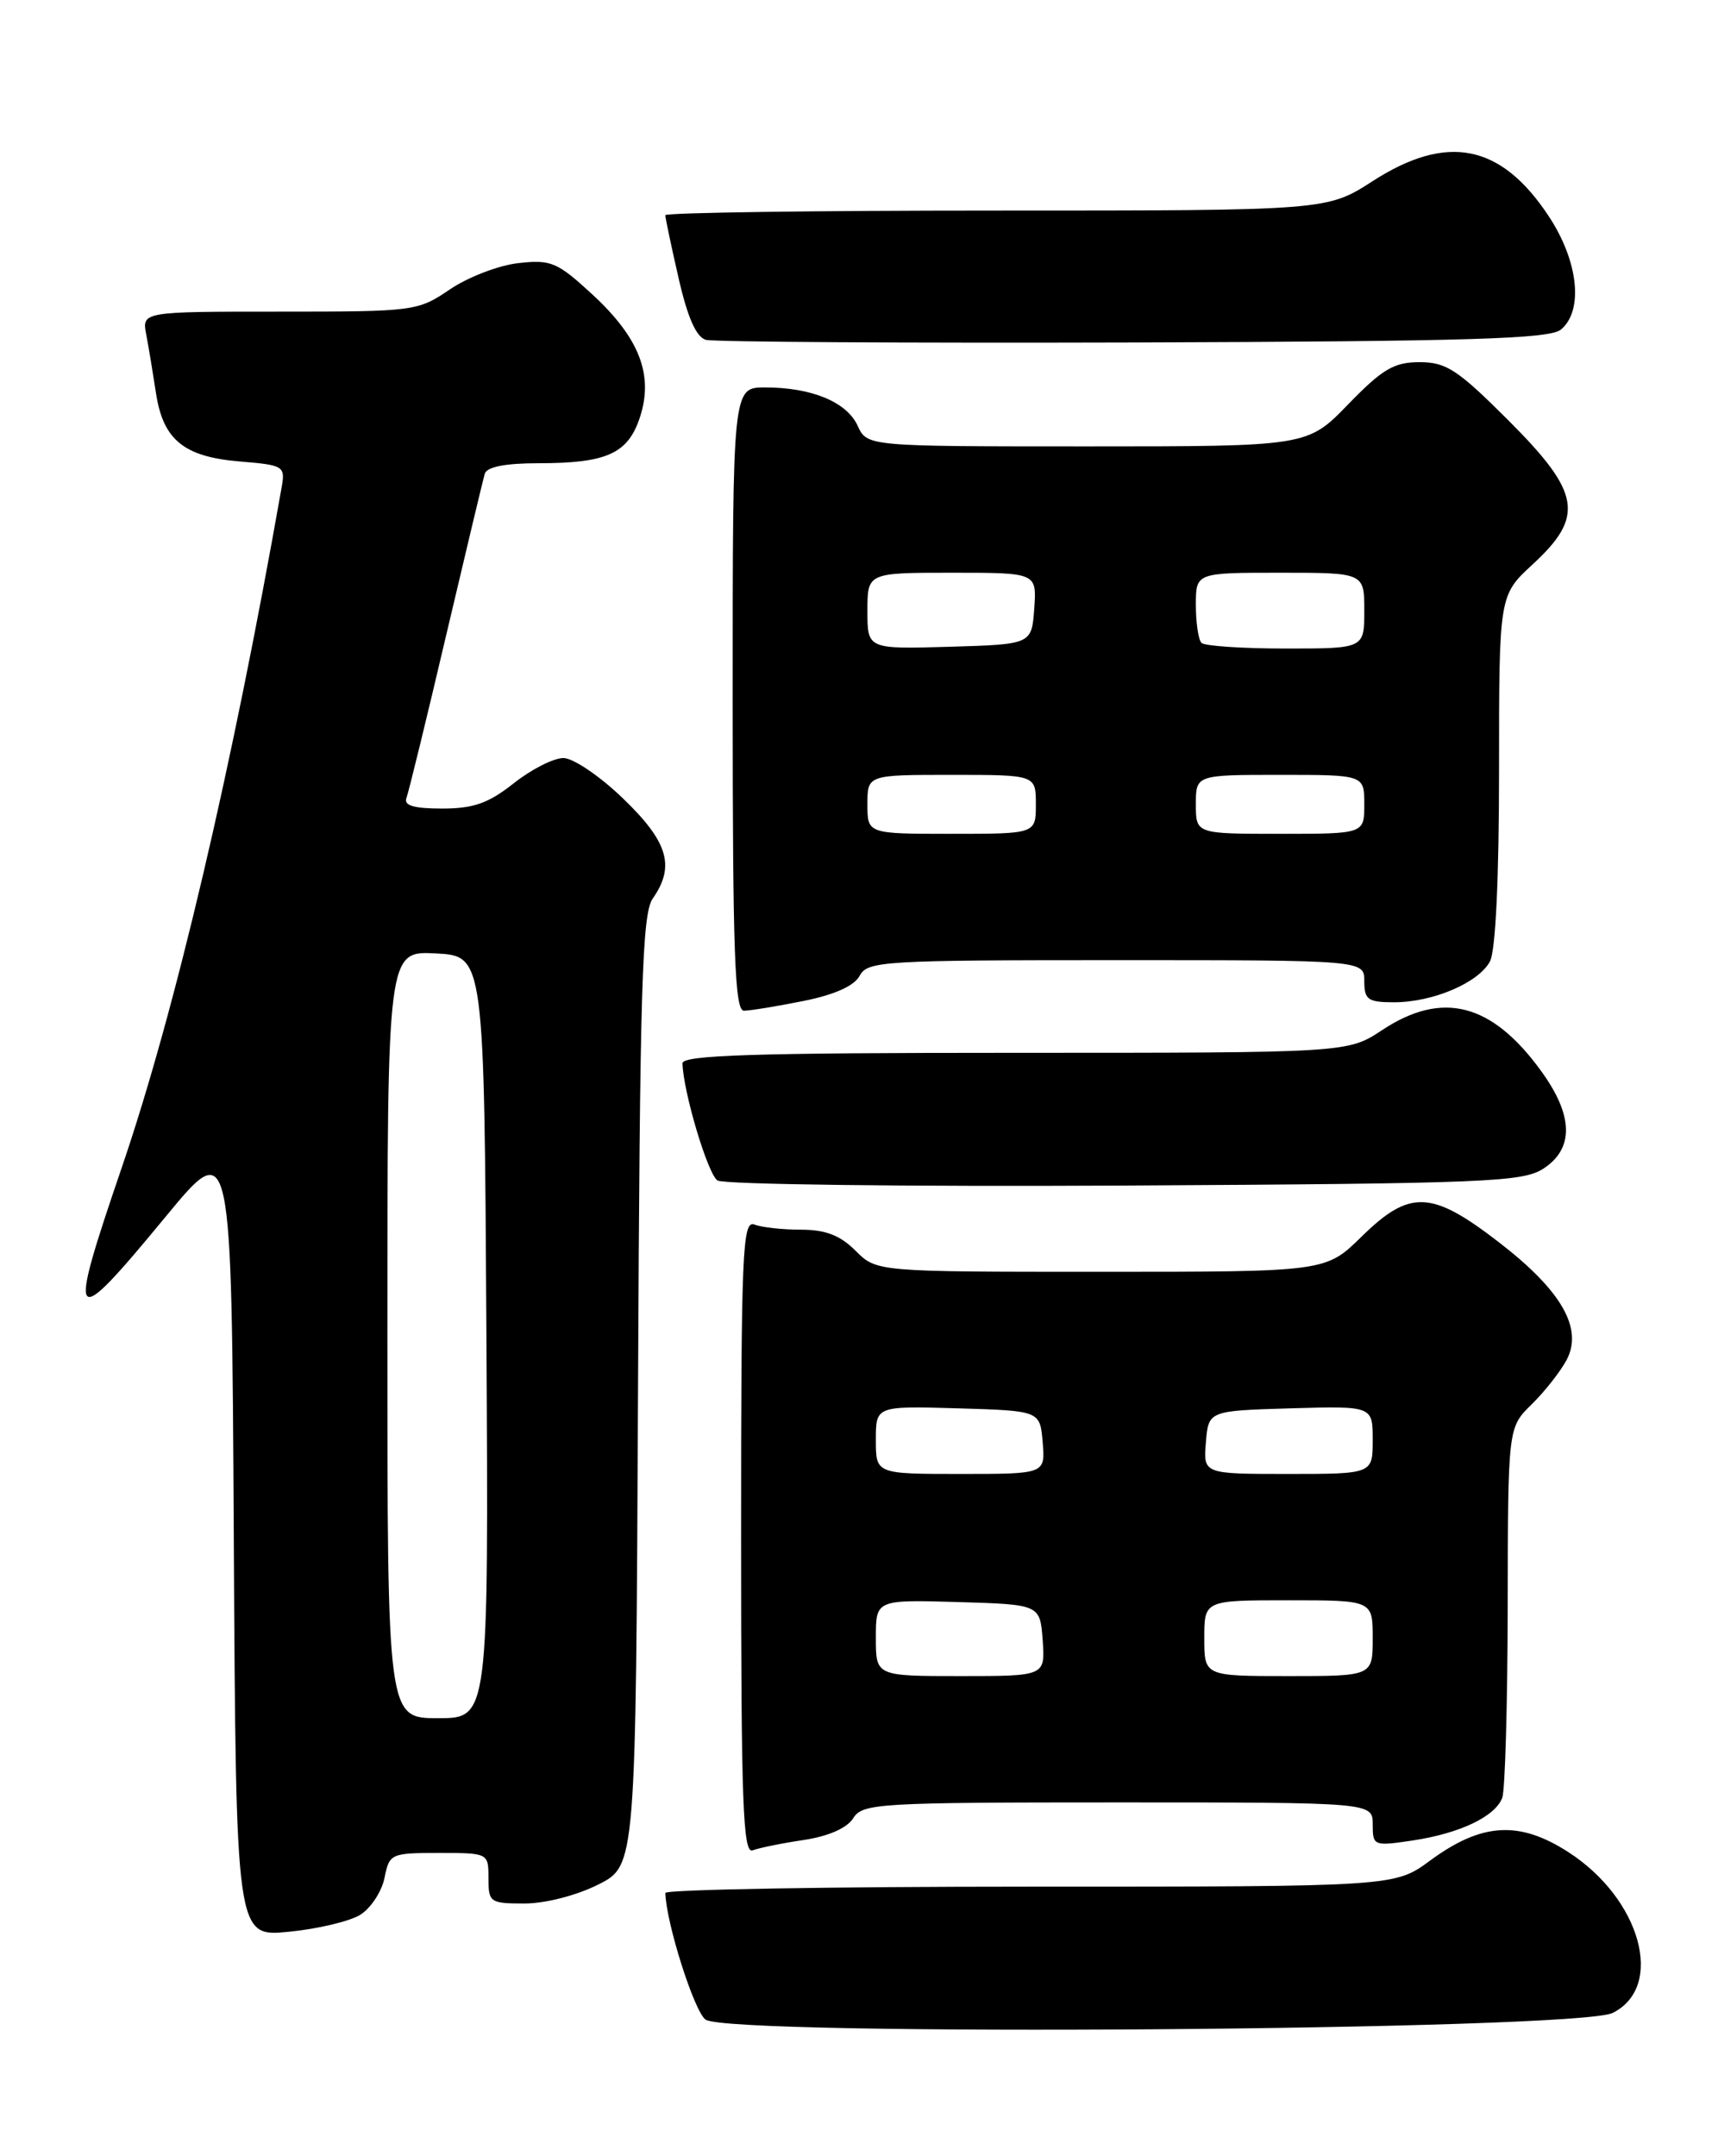 <?xml version="1.0" encoding="UTF-8" standalone="no"?>
<!DOCTYPE svg PUBLIC "-//W3C//DTD SVG 1.1//EN" "http://www.w3.org/Graphics/SVG/1.1/DTD/svg11.dtd" >
<svg xmlns="http://www.w3.org/2000/svg" xmlns:xlink="http://www.w3.org/1999/xlink" version="1.1" viewBox="0 0 204 256">
 <g >
 <path fill="currentColor"
d=" M 191.50 238.99 C 197.73 235.87 194.83 225.42 186.20 219.88 C 180.37 216.13 175.93 216.41 169.82 220.90 C 165.61 224.00 165.61 224.00 122.30 224.00 C 98.49 224.00 79.01 224.34 79.01 224.75 C 79.08 228.24 82.41 238.76 83.77 239.78 C 86.48 241.82 187.34 241.08 191.50 238.99 Z  M 42.78 227.34 C 44.04 226.55 45.33 224.58 45.66 222.95 C 46.23 220.08 46.42 220.00 52.12 220.00 C 57.99 220.00 58.00 220.01 58.00 223.00 C 58.00 225.87 58.19 226.00 62.29 226.00 C 64.75 226.00 68.48 225.04 71.04 223.75 C 75.50 221.50 75.50 221.50 75.76 165.16 C 75.98 117.13 76.24 108.50 77.51 106.68 C 80.19 102.85 79.34 99.96 74.00 94.82 C 71.25 92.16 68.06 90.00 66.90 90.00 C 65.74 90.00 63.08 91.35 61.00 93.00 C 58.00 95.37 56.23 96.00 52.50 96.00 C 49.14 96.00 47.92 95.64 48.26 94.75 C 48.52 94.06 50.64 85.40 52.96 75.50 C 55.29 65.60 57.36 56.94 57.56 56.25 C 57.81 55.43 60.00 55.00 63.90 55.00 C 72.04 55.00 74.56 53.87 75.98 49.56 C 77.64 44.53 75.93 40.12 70.34 34.96 C 66.17 31.12 65.43 30.80 61.55 31.24 C 59.21 31.50 55.56 32.91 53.42 34.36 C 49.61 36.95 49.21 37.00 33.19 37.00 C 16.84 37.00 16.84 37.00 17.37 39.75 C 17.66 41.26 18.17 44.37 18.52 46.66 C 19.36 52.22 21.83 54.24 28.47 54.79 C 33.70 55.22 33.89 55.34 33.44 57.87 C 27.54 91.36 20.78 120.11 14.47 138.59 C 7.92 157.76 8.32 158.21 19.65 144.48 C 27.50 134.96 27.50 134.96 27.76 182.46 C 28.02 229.97 28.02 229.97 34.26 229.36 C 37.69 229.03 41.53 228.12 42.78 227.34 Z  M 95.44 218.46 C 98.39 218.01 100.57 217.05 101.31 215.88 C 102.41 214.11 104.23 214.00 132.74 214.00 C 163.00 214.00 163.00 214.00 163.00 216.61 C 163.00 219.16 163.11 219.21 167.74 218.52 C 173.36 217.67 177.52 215.69 178.38 213.46 C 178.72 212.56 179.01 202.31 179.03 190.67 C 179.06 169.50 179.06 169.50 181.86 166.75 C 183.40 165.25 185.26 162.88 186.01 161.49 C 188.02 157.73 185.42 153.21 177.93 147.45 C 169.96 141.31 167.39 141.22 161.67 146.83 C 157.42 151.00 157.42 151.00 130.76 151.00 C 104.09 151.00 104.09 151.00 101.59 148.50 C 99.77 146.67 98.02 146.00 95.13 146.00 C 92.95 146.00 90.45 145.73 89.58 145.39 C 88.16 144.85 88.00 148.52 88.00 182.50 C 88.00 214.05 88.22 220.13 89.37 219.69 C 90.13 219.40 92.86 218.84 95.44 218.46 Z  M 183.30 138.73 C 186.92 136.35 186.83 132.44 183.02 127.19 C 177.16 119.09 171.27 117.57 164.12 122.30 C 160.04 125.00 160.04 125.00 120.52 125.00 C 89.55 125.00 81.01 125.27 81.04 126.25 C 81.13 129.66 84.05 139.42 85.20 140.16 C 85.91 140.63 107.67 140.90 133.55 140.76 C 176.64 140.52 180.82 140.35 183.30 138.73 Z  M 95.38 118.85 C 99.08 118.11 101.44 117.06 102.08 115.85 C 103.01 114.11 104.87 114.00 132.54 114.00 C 162.00 114.00 162.00 114.00 162.00 116.50 C 162.00 118.69 162.43 119.00 165.53 119.00 C 170.14 119.00 175.56 116.69 176.92 114.15 C 177.59 112.89 178.00 104.34 178.00 91.41 C 178.00 70.69 178.00 70.69 182.00 67.00 C 188.18 61.30 187.71 58.50 179.10 49.90 C 173.10 43.90 171.73 43.00 168.57 43.00 C 165.52 43.00 164.16 43.81 160.09 48.00 C 155.25 53.00 155.25 53.00 129.10 53.00 C 102.96 53.00 102.96 53.00 101.84 50.55 C 100.55 47.73 96.38 46.00 90.85 46.00 C 87.00 46.00 87.00 46.00 87.00 83.00 C 87.00 113.17 87.25 120.00 88.33 120.00 C 89.07 120.00 92.24 119.48 95.38 118.85 Z  M 185.35 39.13 C 188.06 36.87 187.43 30.99 183.88 25.64 C 178.22 17.08 171.82 15.82 163.00 21.50 C 157.57 25.00 157.57 25.00 118.28 25.00 C 96.68 25.00 79.00 25.25 79.00 25.55 C 79.00 25.86 79.70 29.20 80.57 32.99 C 81.64 37.69 82.67 40.03 83.82 40.35 C 84.74 40.60 107.59 40.74 134.60 40.66 C 174.57 40.53 184.00 40.24 185.35 39.13 Z  M 46.00 158.45 C 46.00 112.90 46.00 112.90 51.75 113.20 C 57.50 113.50 57.50 113.50 57.76 158.75 C 58.02 204.00 58.02 204.00 52.01 204.00 C 46.00 204.00 46.00 204.00 46.00 158.45 Z  M 104.00 194.46 C 104.00 189.93 104.00 189.93 113.75 190.21 C 123.50 190.50 123.50 190.50 123.81 194.75 C 124.11 199.00 124.11 199.00 114.06 199.00 C 104.00 199.00 104.00 199.00 104.00 194.46 Z  M 143.00 194.50 C 143.00 190.00 143.00 190.00 153.00 190.00 C 163.00 190.00 163.00 190.00 163.00 194.50 C 163.00 199.00 163.00 199.00 153.00 199.00 C 143.00 199.00 143.00 199.00 143.00 194.50 Z  M 104.00 170.96 C 104.00 166.93 104.00 166.93 113.75 167.21 C 123.50 167.50 123.50 167.50 123.81 171.25 C 124.12 175.00 124.12 175.00 114.06 175.00 C 104.00 175.00 104.00 175.00 104.00 170.96 Z  M 143.19 171.25 C 143.50 167.50 143.50 167.50 153.25 167.21 C 163.00 166.93 163.00 166.93 163.00 170.96 C 163.00 175.00 163.00 175.00 152.94 175.00 C 142.88 175.00 142.88 175.00 143.19 171.25 Z  M 103.00 95.50 C 103.00 92.00 103.00 92.00 113.00 92.00 C 123.00 92.00 123.00 92.00 123.00 95.50 C 123.00 99.00 123.00 99.00 113.00 99.00 C 103.00 99.00 103.00 99.00 103.00 95.50 Z  M 142.00 95.50 C 142.00 92.00 142.00 92.00 152.00 92.00 C 162.00 92.00 162.00 92.00 162.00 95.50 C 162.00 99.00 162.00 99.00 152.00 99.00 C 142.00 99.00 142.00 99.00 142.00 95.50 Z  M 103.00 72.54 C 103.00 68.00 103.00 68.00 113.06 68.00 C 123.11 68.00 123.11 68.00 122.81 72.25 C 122.50 76.50 122.50 76.50 112.75 76.79 C 103.00 77.07 103.00 77.07 103.00 72.54 Z  M 142.67 76.33 C 142.30 75.97 142.00 73.94 142.00 71.83 C 142.00 68.00 142.00 68.00 152.00 68.00 C 162.00 68.00 162.00 68.00 162.00 72.50 C 162.00 77.00 162.00 77.00 152.67 77.00 C 147.53 77.00 143.03 76.70 142.67 76.33 Z "/>
</g>
</svg>